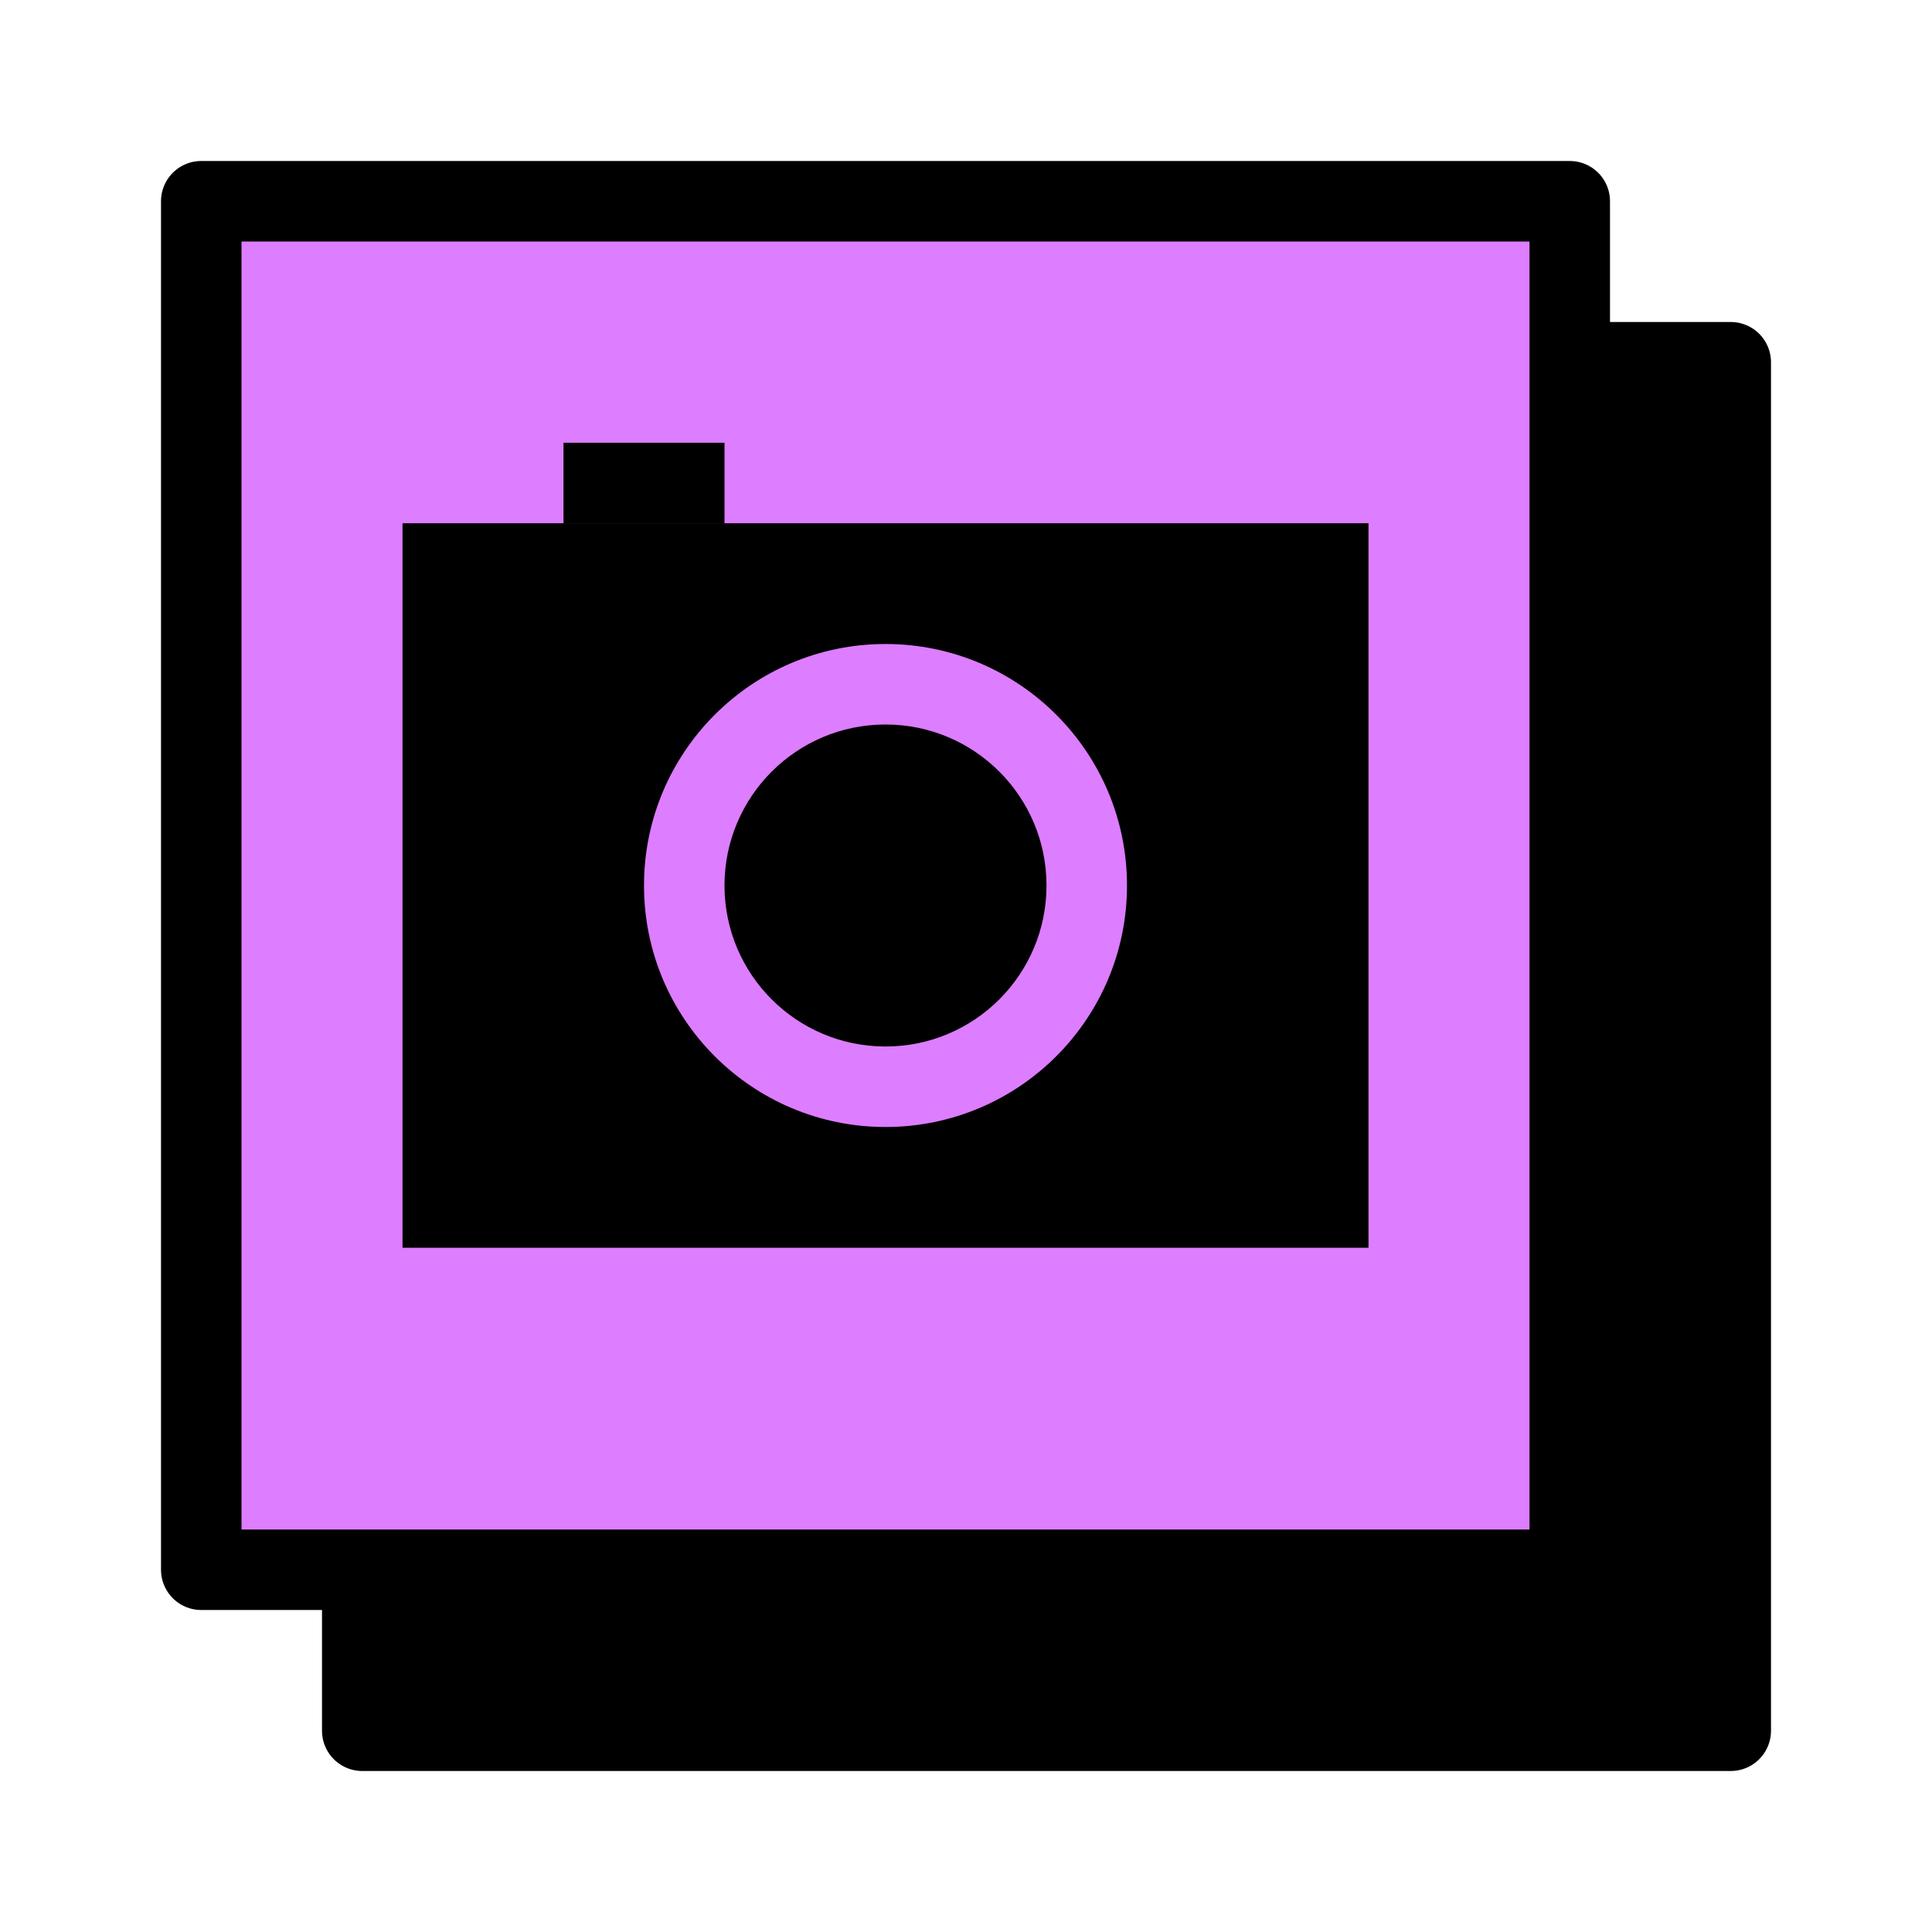 <svg width="96" height="96" viewBox="0 0 96 96" fill="none" xmlns="http://www.w3.org/2000/svg">
<rect x="18" y="18" width="68" height="68" fill="black" stroke="black" stroke-width="4" stroke-linejoin="round"/>
<rect x="10" y="10" width="68" height="68" fill="#DD7DFF" stroke="black" stroke-width="4" stroke-linejoin="round"/>
<path d="M64 58V30H24V58H64Z" fill="black" stroke="black" stroke-width="8"/>
<path d="M28 24H36" stroke="black" stroke-width="4"/>
<circle cx="44" cy="44" r="12" fill="#DD7DFF"/>
<circle cx="44" cy="44" r="8" fill="black"/>
</svg>
